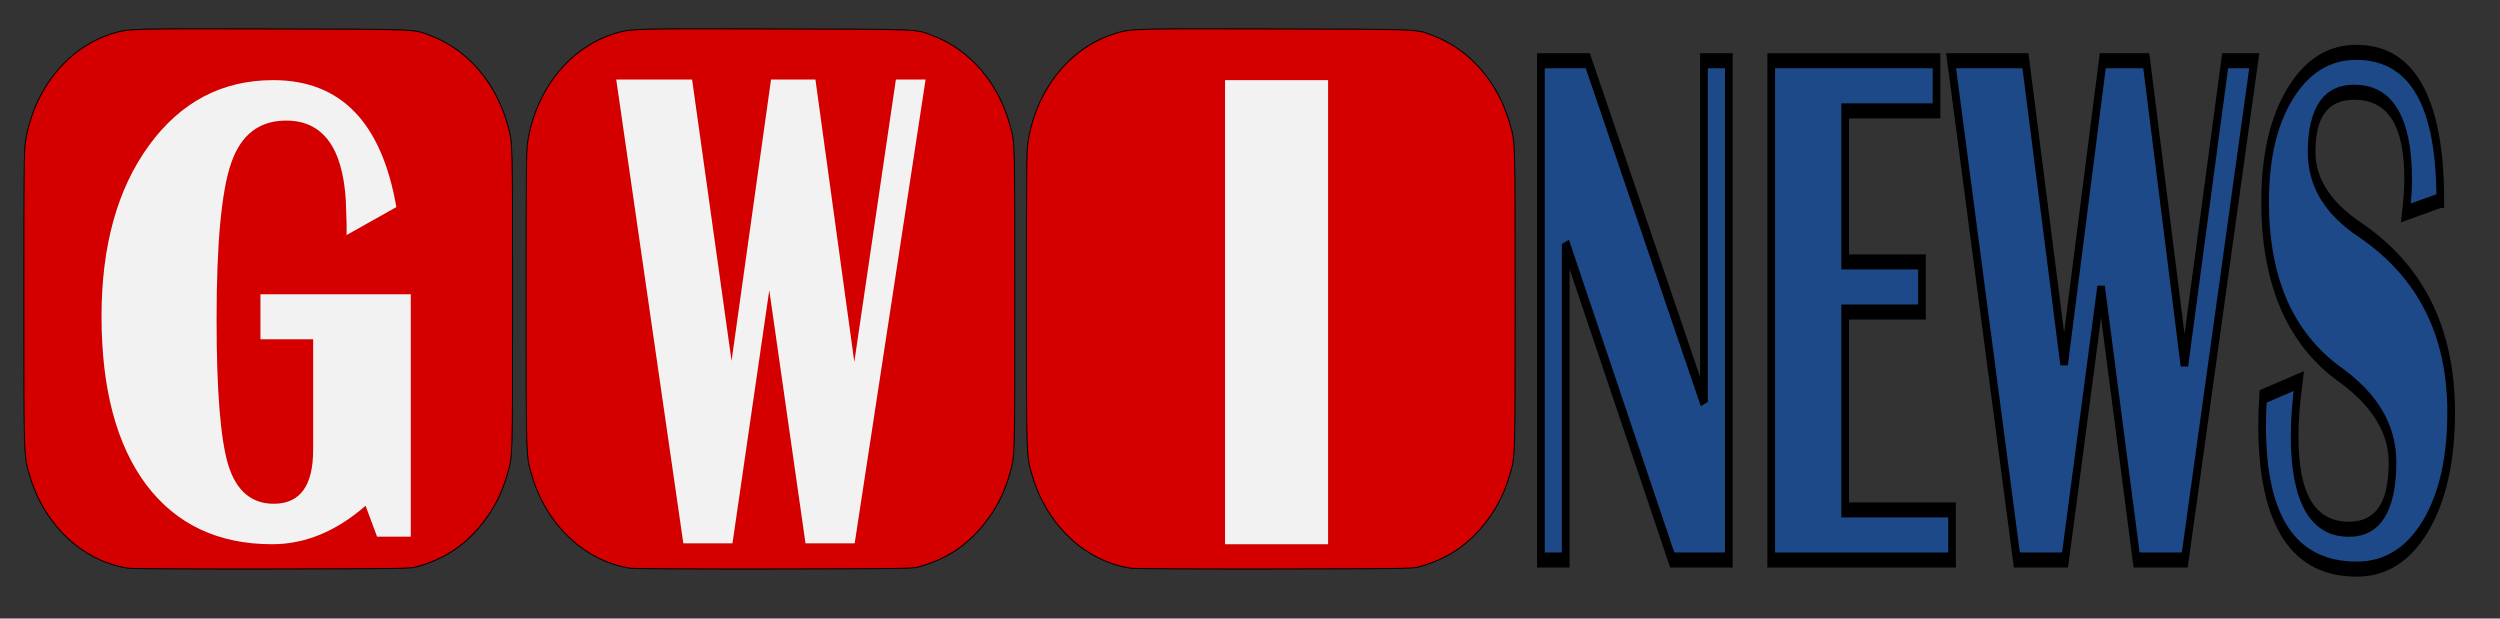 <?xml version="1.0" encoding="UTF-8" standalone="no"?>
<!-- Created with Inkscape (http://www.inkscape.org/) -->

<svg
   width="97mm"
   height="24mm"
   viewBox="0 0 97 24"
   version="1.1"
   id="svg5"
   xml:space="preserve"
   sodipodi:docname="logo_nova_vetor.svg"
   inkscape:version="1.2.2 (732a01da63, 2022-12-09)"
   xmlns:inkscape="http://www.inkscape.org/namespaces/inkscape"
   xmlns:sodipodi="http://sodipodi.sourceforge.net/DTD/sodipodi-0.dtd"
   xmlns="http://www.w3.org/2000/svg"
   xmlns:svg="http://www.w3.org/2000/svg"><rect x="0" y="0" width="97" height="24" fill="#333333" stroke="none"/><sodipodi:namedview
     id="namedview7"
     pagecolor="#ffffff"
     bordercolor="#000000"
     borderopacity="0.25"
     inkscape:showpageshadow="2"
     inkscape:pageopacity="0.0"
     inkscape:pagecheckerboard="0"
     inkscape:deskcolor="#d1d1d1"
     inkscape:document-units="mm"
     showgrid="false"
     inkscape:zoom="2.4"
     inkscape:cx="205.83333"
     inkscape:cy="50.208333"
     inkscape:window-width="1350"
     inkscape:window-height="728"
     inkscape:window-x="0"
     inkscape:window-y="0"
     inkscape:window-maximized="0"
     inkscape:current-layer="layer1" /><defs
     id="defs2" /><g
     inkscape:label="Camada 1"
     inkscape:groupmode="layer"
     id="layer1"><path
       style="fill:#d40000;fill-opacity:1;stroke:#000000;stroke-width:0.039;stroke-opacity:1"
       d="m 4.983,22.048 c -1.756,-0.259 -3.263,-1.668 -3.826,-3.576 -0.238,-0.806 -0.23,-0.586 -0.23,-6.87 0,-4.935 0.008,-5.754 0.057,-6.076 0.315,-2.063 1.654,-3.718 3.434,-4.242 0.586,-0.173 0.698,-0.175 6.184,-0.161 5.815,0.015 5.406,-0.002 6.115,0.265 1.4,0.528 2.503,1.791 2.96,3.389 0.22,0.77 0.21,0.453 0.21,6.827 0,6.373 0.01,6.057 -0.21,6.826 -0.221,0.771 -0.568,1.421 -1.082,2.027 -0.66,0.777 -1.423,1.258 -2.444,1.54 -0.238,0.066 -0.7,0.072 -5.586,0.08 -2.975,0.005 -5.44,-0.008 -5.581,-0.029 z"
       id="path251-4-3-0" /><path
       style="fill:#d40000;fill-opacity:1;stroke:#000000;stroke-width:0.039;stroke-opacity:1"
       d="m 24.47,22.048 c -1.756,-0.259 -3.263,-1.668 -3.826,-3.576 -0.238,-0.806 -0.23,-0.586 -0.23,-6.87 0,-4.935 0.008,-5.754 0.057,-6.076 0.315,-2.063 1.654,-3.718 3.434,-4.242 0.586,-0.173 0.698,-0.175 6.184,-0.161 5.815,0.015 5.406,-0.002 6.115,0.265 1.4,0.528 2.503,1.791 2.96,3.389 0.22,0.77 0.21,0.453 0.21,6.827 0,6.373 0.01,6.057 -0.21,6.826 -0.221,0.771 -0.568,1.421 -1.082,2.027 -0.66,0.777 -1.423,1.258 -2.444,1.54 -0.238,0.066 -0.7,0.072 -5.586,0.08 -2.975,0.005 -5.44,-0.008 -5.581,-0.029 z"
       id="path251-4-4-7-6" /><path
       style="fill:#d40000;fill-opacity:1;stroke:#000000;stroke-width:0.039;stroke-opacity:1"
       d="m 43.882,22.048 c -1.756,-0.259 -3.263,-1.668 -3.826,-3.576 -0.238,-0.806 -0.23,-0.586 -0.23,-6.87 0,-4.935 0.008,-5.754 0.057,-6.076 0.315,-2.063 1.654,-3.718 3.434,-4.242 0.586,-0.173 0.698,-0.175 6.184,-0.161 5.815,0.015 5.406,-0.002 6.115,0.265 1.4,0.528 2.503,1.791 2.96,3.389 0.22,0.77 0.21,0.453 0.21,6.827 0,6.373 0.01,6.057 -0.21,6.826 -0.221,0.771 -0.568,1.421 -1.082,2.027 -0.66,0.777 -1.423,1.258 -2.444,1.54 -0.238,0.066 -0.7,0.072 -5.586,0.08 -2.975,0.005 -5.44,-0.008 -5.581,-0.029 z"
       id="path251-4-2-6-0" /><g
       aria-label="G"
       transform="matrix(0.902,0,0,1.109,-35.278,-28.443)"
       id="text1685-7-2"
       style="font-weight:bold;font-size:23.568px;font-family:'Times New Roman';-inkscape-font-specification:'Times New Roman,  Bold';fill:#f2f2f2;stroke-width:0.354"><path
         d="m 50.314,35.943 h 6.467 v 8.481 h -1.45 l -0.495,-1.082 q -1.899,1.346 -4.016,1.346 -3.487,0 -5.42,-2.083 -1.922,-2.094 -1.922,-5.892 0,-3.694 2.037,-5.972 2.048,-2.29 5.351,-2.29 4.35,0 5.294,4.442 l -2.14,0.978 v -0.38 l -0.035,-0.852 q -0.219,-2.773 -2.566,-2.773 -1.726,0 -2.359,1.473 -0.633,1.473 -0.633,5.489 0,3.751 0.506,5.098 0.518,1.346 1.956,1.346 1.692,0 1.692,-1.887 v -3.867 h -2.267 z"
         style="font-family:'Britannic Bold';-inkscape-font-specification:'Britannic Bold,  Bold'"
         id="path8175" /></g><g
       aria-label="W"
       transform="matrix(0.749,0,0,1.335,-35.278,-28.443)"
       id="text1685-1-6-6"
       style="font-weight:bold;font-size:20.222px;font-family:'Copperplate Gothic Bold';-inkscape-font-specification:'Copperplate Gothic Bold,  Bold';fill:#af241d;stroke:#000000;stroke-width:0.303"><path
         d="M 95.048,23.618 91.375,37.096 h -2.548 l -1.876,-7.356 -1.906,7.356 H 82.498 L 79.023,23.618 h 3.93 l 2.044,8.176 2.044,-8.176 h 2.301 l 2.014,8.205 2.153,-8.205 z"
         style="font-family:'Britannic Bold';-inkscape-font-specification:'Britannic Bold,  Bold';fill:#f2f2f2;stroke:none"
         id="path8178" /></g><g
       aria-label="I"
       transform="matrix(0.875,0,0,1.143,-35.278,-28.443)"
       id="text1685-2-7-9"
       style="font-weight:bold;font-size:23.637px;font-family:'Times New Roman';-inkscape-font-specification:'Times New Roman,  Bold';fill:#af241d;stroke:#000000;stroke-width:0.355"><path
         d="m 99.209,27.605 v 15.754 h -4.57 v -15.754 z"
         style="font-family:'Britannic Bold';-inkscape-font-specification:'Britannic Bold,  Bold';fill:#f2f2f2;stroke:none"
         id="path8181" /></g><g
       aria-label="NEWS"
       transform="matrix(0.715,0,0,1.4,-35.278,-28.443)"
       id="text6160-3-0"
       style="font-weight:bold;font-size:20.759px;font-family:'Britannic Bold';-inkscape-font-specification:'Britannic Bold,  Bold';fill:#1d4988;stroke:#000000;stroke-width:0.417"><path
         d="m 143.155,22 v 13.836 h -3.071 l -5.778,-8.758 v 8.758 h -1.348 V 22 h 2.544 l 6.305,9.457 v -9.457 z"
         id="path8184" /><path
         d="m 154.427,22 v 1.389 h -4.957 v 4.186 h 4.166 v 1.389 h -4.166 v 5.484 h 5.798 v 1.389 h -9.812 V 22 Z"
         id="path8186" /><path
         d="m 171.669,22 -3.771,13.836 h -2.615 l -1.926,-7.551 -1.956,7.551 h -2.615 l -3.568,-13.836 h 4.034 l 2.098,8.393 2.098,-8.393 h 2.362 l 2.068,8.423 2.21,-8.423 z"
         id="path8188" /><path
         d="m 181.764,25.872 -1.865,0.345 q 0.122,-0.557 0.122,-0.933 0,-2.412 -2.929,-2.412 -2.311,0 -2.311,1.662 0,1.247 2.585,2.139 4.987,1.713 4.987,5.068 0,1.966 -1.399,3.162 -1.399,1.186 -3.72,1.186 -5.139,0 -5.139,-3.984 0,-0.324 0.051,-0.801 l 1.936,-0.426 q -0.223,0.882 -0.223,1.531 0,2.575 2.95,2.575 2.362,0 2.362,-1.855 0,-1.379 -2.828,-2.423 -4.085,-1.5 -4.085,-4.794 0,-1.865 1.358,-3 1.368,-1.145 3.588,-1.145 4.561,0 4.561,4.105 z"
         id="path8190" /></g></g></svg>
